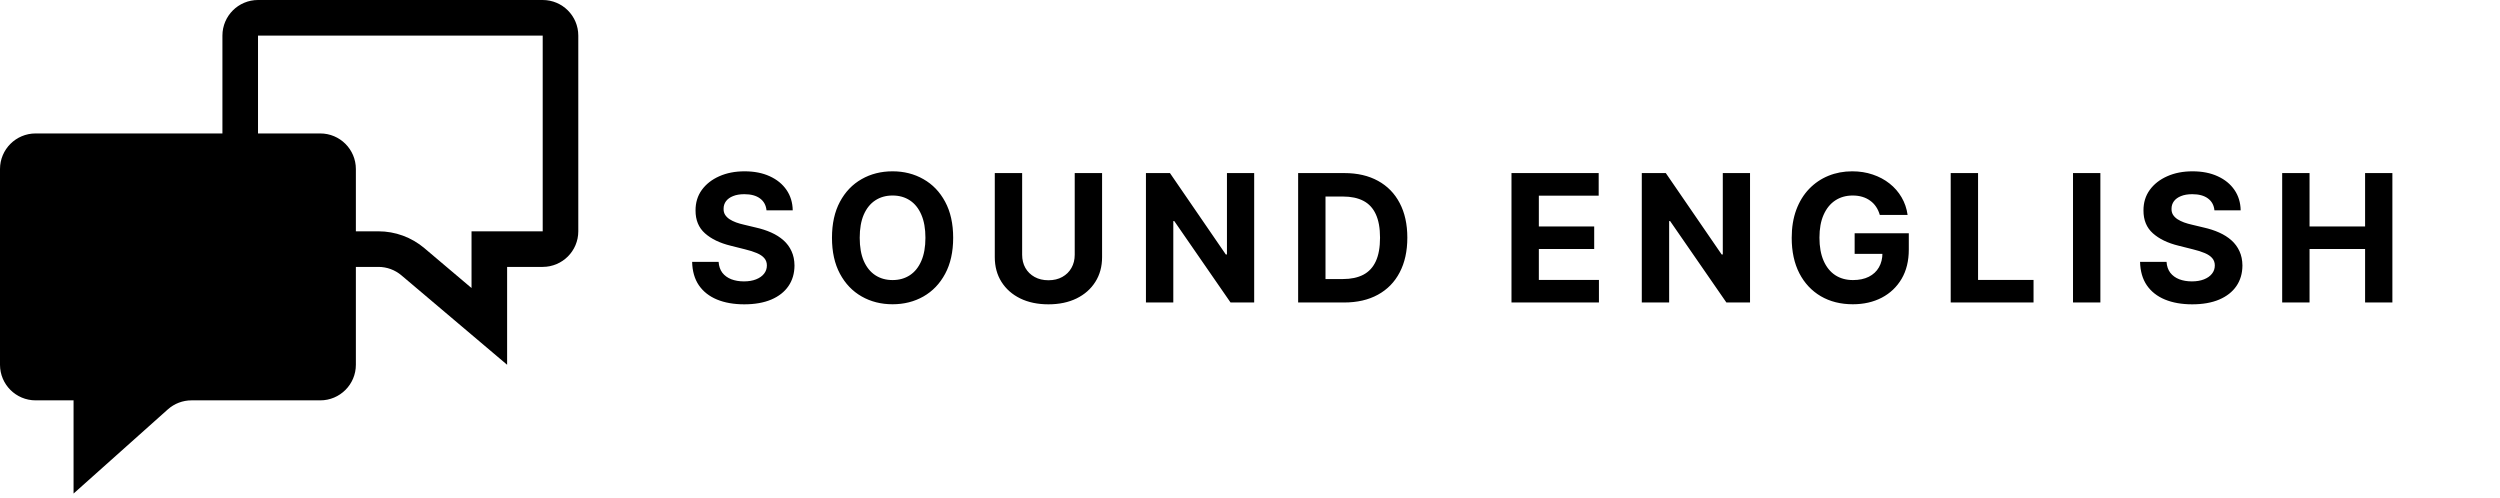<svg width="281" height="56" viewBox="0 0 281 56" fill="none" xmlns="http://www.w3.org/2000/svg">
<path d="M57 28H55V30V36.688L46.41 29.42C45.327 28.503 43.954 28 42.535 28H29C27.895 28 27 27.105 27 26V4C27 2.895 27.895 2 29 2H61C62.105 2 63 2.895 63 4V26C63 27.105 62.105 28 61 28H57Z" stroke="black" stroke-width="4"/>
<path d="M18.529 45.644L8.768 54.359V45V44.5H8.268H4C2.067 44.5 0.5 42.933 0.5 41V19C0.5 17.067 2.067 15.5 4 15.5H36C37.933 15.5 39.5 17.067 39.5 19V41C39.5 42.933 37.933 44.5 36 44.5H21.526C20.42 44.5 19.353 44.907 18.529 45.644Z" fill="black" stroke="black"/>
<path d="M86.155 23.638C86.098 23.065 85.854 22.62 85.423 22.303C84.992 21.985 84.408 21.827 83.669 21.827C83.167 21.827 82.743 21.898 82.398 22.04C82.052 22.177 81.787 22.369 81.602 22.615C81.422 22.861 81.332 23.141 81.332 23.453C81.323 23.713 81.377 23.941 81.496 24.135C81.619 24.329 81.787 24.497 82 24.639C82.213 24.776 82.459 24.897 82.739 25.001C83.018 25.101 83.316 25.186 83.633 25.257L84.94 25.57C85.575 25.712 86.157 25.901 86.688 26.138C87.218 26.375 87.677 26.666 88.065 27.011C88.454 27.357 88.754 27.764 88.967 28.233C89.185 28.702 89.296 29.239 89.301 29.845C89.296 30.735 89.069 31.507 88.619 32.16C88.174 32.809 87.53 33.313 86.688 33.673C85.849 34.028 84.838 34.206 83.655 34.206C82.481 34.206 81.458 34.026 80.587 33.666C79.72 33.306 79.043 32.774 78.555 32.068C78.072 31.358 77.819 30.48 77.796 29.433H80.771C80.805 29.921 80.944 30.328 81.19 30.655C81.441 30.977 81.775 31.221 82.192 31.386C82.613 31.547 83.089 31.628 83.619 31.628C84.14 31.628 84.592 31.552 84.976 31.401C85.364 31.249 85.665 31.038 85.878 30.768C86.091 30.499 86.197 30.188 86.197 29.838C86.197 29.511 86.1 29.237 85.906 29.014C85.717 28.792 85.438 28.602 85.068 28.446C84.704 28.29 84.256 28.148 83.726 28.02L82.142 27.622C80.916 27.324 79.947 26.858 79.237 26.223C78.527 25.588 78.174 24.734 78.179 23.659C78.174 22.778 78.409 22.009 78.882 21.351C79.36 20.693 80.016 20.179 80.849 19.81C81.683 19.44 82.63 19.256 83.69 19.256C84.77 19.256 85.712 19.44 86.517 19.81C87.327 20.179 87.956 20.693 88.406 21.351C88.856 22.009 89.088 22.771 89.102 23.638H86.155ZM107.136 26.727C107.136 28.313 106.835 29.663 106.234 30.776C105.638 31.888 104.823 32.738 103.791 33.325C102.764 33.908 101.608 34.199 100.325 34.199C99.032 34.199 97.872 33.905 96.845 33.318C95.817 32.731 95.005 31.881 94.409 30.768C93.812 29.656 93.514 28.309 93.514 26.727C93.514 25.141 93.812 23.792 94.409 22.679C95.005 21.566 95.817 20.719 96.845 20.136C97.872 19.549 99.032 19.256 100.325 19.256C101.608 19.256 102.764 19.549 103.791 20.136C104.823 20.719 105.638 21.566 106.234 22.679C106.835 23.792 107.136 25.141 107.136 26.727ZM104.018 26.727C104.018 25.7 103.864 24.833 103.557 24.128C103.254 23.422 102.825 22.887 102.271 22.523C101.717 22.158 101.068 21.976 100.325 21.976C99.582 21.976 98.933 22.158 98.379 22.523C97.825 22.887 97.394 23.422 97.086 24.128C96.783 24.833 96.632 25.7 96.632 26.727C96.632 27.755 96.783 28.621 97.086 29.327C97.394 30.032 97.825 30.567 98.379 30.932C98.933 31.296 99.582 31.479 100.325 31.479C101.068 31.479 101.717 31.296 102.271 30.932C102.825 30.567 103.254 30.032 103.557 29.327C103.864 28.621 104.018 27.755 104.018 26.727ZM120.799 19.454H123.874V28.901C123.874 29.961 123.621 30.889 123.114 31.685C122.612 32.48 121.909 33.1 121.005 33.545C120.1 33.986 119.047 34.206 117.844 34.206C116.637 34.206 115.581 33.986 114.676 33.545C113.772 33.1 113.069 32.48 112.567 31.685C112.065 30.889 111.814 29.961 111.814 28.901V19.454H114.889V28.638C114.889 29.192 115.01 29.684 115.252 30.115C115.498 30.546 115.844 30.884 116.289 31.131C116.734 31.377 117.252 31.5 117.844 31.5C118.441 31.5 118.959 31.377 119.399 31.131C119.845 30.884 120.188 30.546 120.429 30.115C120.675 29.684 120.799 29.192 120.799 28.638V19.454ZM140.97 19.454V34H138.314L131.986 24.845H131.879V34H128.804V19.454H131.503L137.781 28.602H137.909V19.454H140.97ZM151.067 34H145.911V19.454H151.11C152.573 19.454 153.832 19.746 154.888 20.328C155.944 20.906 156.756 21.737 157.324 22.821C157.897 23.905 158.184 25.203 158.184 26.713C158.184 28.228 157.897 29.53 157.324 30.619C156.756 31.708 155.939 32.544 154.874 33.126C153.814 33.709 152.545 34 151.067 34ZM148.986 31.365H150.939C151.849 31.365 152.613 31.204 153.234 30.882C153.859 30.555 154.327 30.051 154.64 29.369C154.957 28.683 155.116 27.797 155.116 26.713C155.116 25.638 154.957 24.76 154.64 24.078C154.327 23.396 153.861 22.894 153.241 22.572C152.62 22.25 151.856 22.09 150.947 22.09H148.986V31.365ZM169.891 34V19.454H179.692V21.99H172.966V25.456H179.188V27.991H172.966V31.465H179.72V34H169.891ZM196.703 19.454V34H194.047L187.719 24.845H187.612V34H184.537V19.454H187.236L193.514 28.602H193.642V19.454H196.703ZM211.289 24.156C211.189 23.811 211.05 23.505 210.87 23.24C210.69 22.97 210.47 22.743 210.209 22.558C209.954 22.369 209.66 22.224 209.329 22.125C209.002 22.026 208.64 21.976 208.242 21.976C207.499 21.976 206.845 22.16 206.282 22.53C205.723 22.899 205.287 23.437 204.975 24.142C204.662 24.843 204.506 25.7 204.506 26.713C204.506 27.726 204.66 28.588 204.968 29.298C205.276 30.009 205.711 30.551 206.275 30.925C206.838 31.294 207.503 31.479 208.27 31.479C208.966 31.479 209.561 31.356 210.053 31.109C210.55 30.858 210.929 30.506 211.189 30.051C211.454 29.597 211.587 29.059 211.587 28.439L212.212 28.531H208.462V26.216H214.549V28.048C214.549 29.327 214.279 30.425 213.739 31.344C213.199 32.258 212.456 32.963 211.509 33.46C210.562 33.953 209.478 34.199 208.256 34.199C206.892 34.199 205.695 33.898 204.662 33.297C203.63 32.691 202.825 31.831 202.248 30.719C201.675 29.601 201.388 28.276 201.388 26.741C201.388 25.562 201.559 24.511 201.9 23.588C202.245 22.66 202.728 21.874 203.348 21.23C203.969 20.586 204.691 20.096 205.515 19.76C206.338 19.424 207.231 19.256 208.192 19.256C209.016 19.256 209.783 19.376 210.493 19.618C211.204 19.855 211.833 20.191 212.383 20.626C212.937 21.062 213.389 21.581 213.739 22.182C214.089 22.778 214.314 23.437 214.414 24.156H211.289ZM219.259 34V19.454H222.334V31.465H228.57V34H219.259ZM236.082 19.454V34H233.006V19.454H236.082ZM248.902 23.638C248.846 23.065 248.602 22.62 248.171 22.303C247.74 21.985 247.155 21.827 246.417 21.827C245.915 21.827 245.491 21.898 245.145 22.04C244.8 22.177 244.535 22.369 244.35 22.615C244.17 22.861 244.08 23.141 244.08 23.453C244.071 23.713 244.125 23.941 244.243 24.135C244.366 24.329 244.535 24.497 244.748 24.639C244.961 24.776 245.207 24.897 245.486 25.001C245.766 25.101 246.064 25.186 246.381 25.257L247.688 25.57C248.322 25.712 248.905 25.901 249.435 26.138C249.965 26.375 250.425 26.666 250.813 27.011C251.201 27.357 251.502 27.764 251.715 28.233C251.933 28.702 252.044 29.239 252.049 29.845C252.044 30.735 251.817 31.507 251.367 32.16C250.922 32.809 250.278 33.313 249.435 33.673C248.597 34.028 247.586 34.206 246.402 34.206C245.228 34.206 244.206 34.026 243.334 33.666C242.468 33.306 241.791 32.774 241.303 32.068C240.82 31.358 240.567 30.48 240.543 29.433H243.519C243.552 29.921 243.692 30.328 243.938 30.655C244.189 30.977 244.523 31.221 244.939 31.386C245.361 31.547 245.837 31.628 246.367 31.628C246.888 31.628 247.34 31.552 247.724 31.401C248.112 31.249 248.412 31.038 248.625 30.768C248.839 30.499 248.945 30.188 248.945 29.838C248.945 29.511 248.848 29.237 248.654 29.014C248.465 28.792 248.185 28.602 247.816 28.446C247.451 28.29 247.004 28.148 246.474 28.02L244.89 27.622C243.663 27.324 242.695 26.858 241.985 26.223C241.275 25.588 240.922 24.734 240.927 23.659C240.922 22.778 241.156 22.009 241.63 21.351C242.108 20.693 242.764 20.179 243.597 19.81C244.43 19.44 245.377 19.256 246.438 19.256C247.518 19.256 248.46 19.44 249.265 19.81C250.074 20.179 250.704 20.693 251.154 21.351C251.604 22.009 251.836 22.771 251.85 23.638H248.902ZM256.517 34V19.454H259.593V25.456H265.836V19.454H268.904V34H265.836V27.991H259.593V34H256.517Z" fill="black"/>
</svg>
